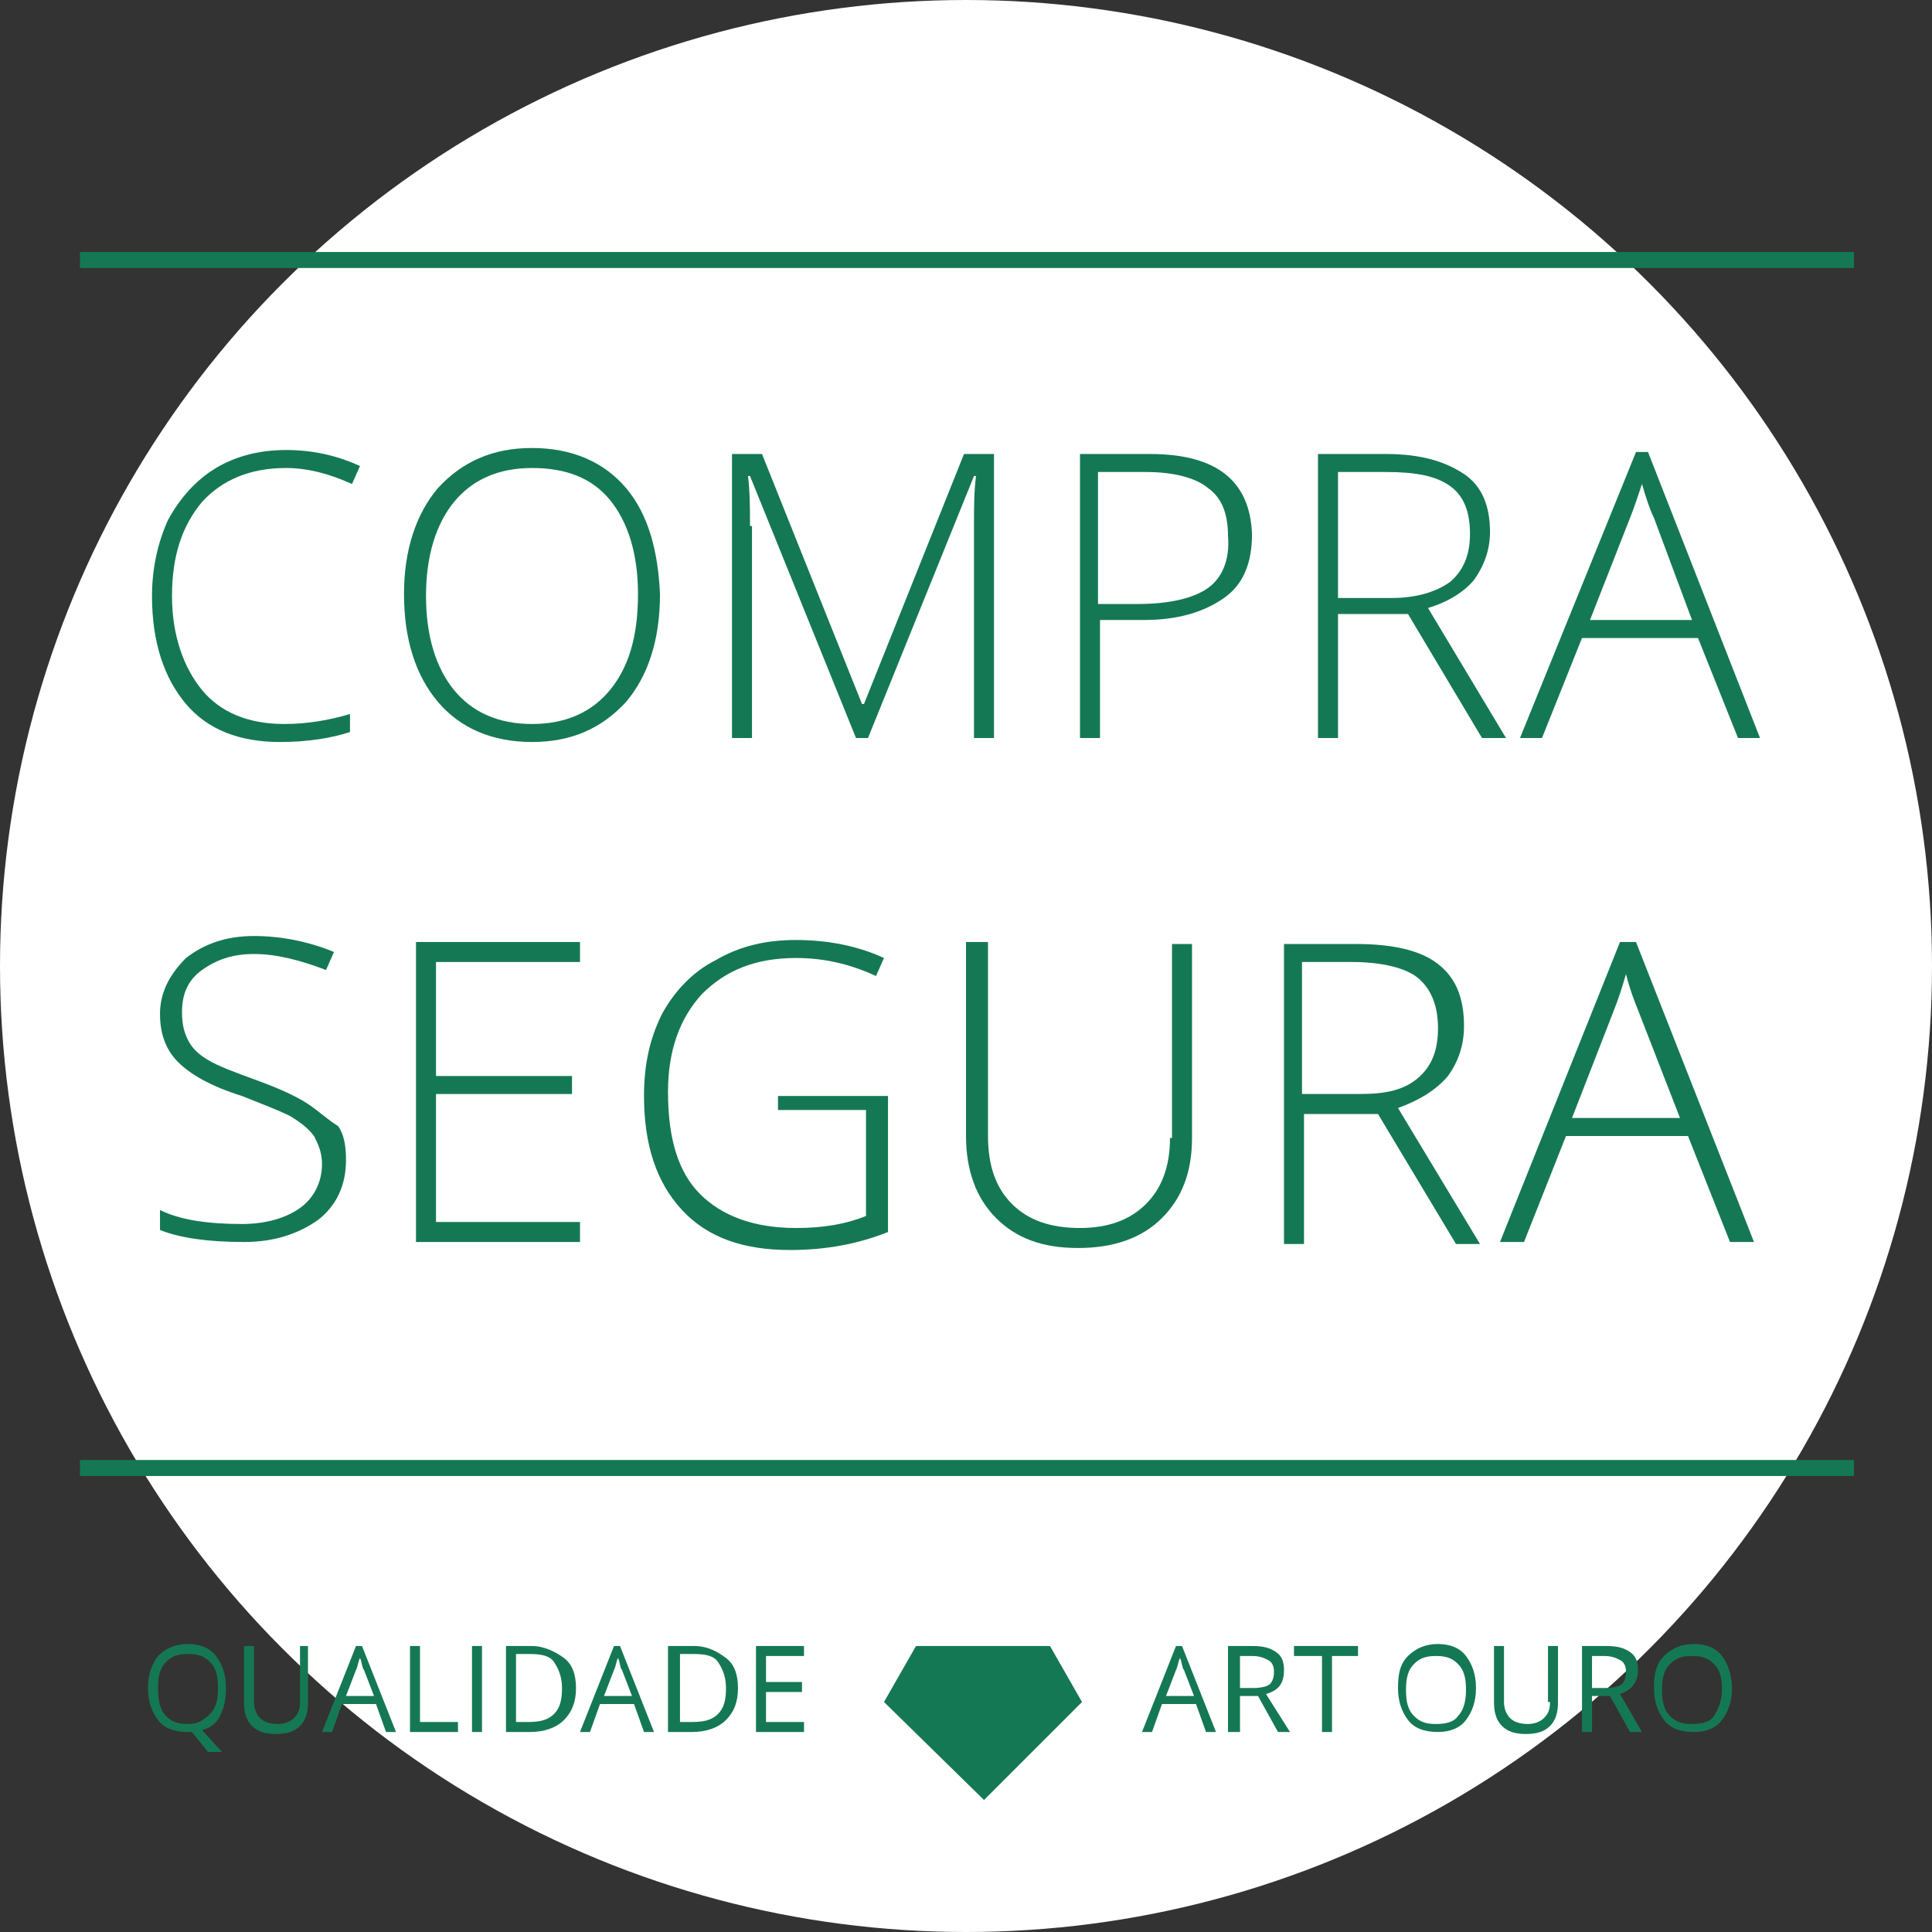 <?xml version="1.0" encoding="utf-8"?>
<!-- Generator: Adobe Illustrator 19.1.0, SVG Export Plug-In . SVG Version: 6.00 Build 0)  -->
<svg version="1.1" id="Layer_1" xmlns="http://www.w3.org/2000/svg" xmlns:xlink="http://www.w3.org/1999/xlink" x="0px" y="0px"
	 viewBox="0 0 96.6 96.6" style="enable-background:new 0 0 96.6 96.6;" xml:space="preserve">
<rect x="0" y="0" width="96.6" height="96.6" fill="#333333" stroke="none"/>
<circle style="fill:#FFFFFF;" cx="48.3" cy="48.3" r="48.3"/>
<g>
	<g>
		<path style="fill:#157854;" d="M10.8,23.4c-1,0.6-1.8,1.5-2.4,2.6c-0.5,1.1-0.8,2.4-0.8,3.8c0,2.3,0.6,4.1,1.7,5.4
			c1.1,1.3,2.7,1.9,4.7,1.9c1.4,0,2.6-0.2,3.5-0.5v-0.9c-1,0.3-2.1,0.5-3.3,0.5c-1.8,0-3.2-0.6-4.1-1.7s-1.5-2.7-1.5-4.7
			c0-2,0.5-3.5,1.5-4.7c1-1.1,2.4-1.7,4.2-1.7c1.1,0,2.2,0.3,3.3,0.8l0.4-0.9c-1.1-0.5-2.3-0.8-3.7-0.8C13,22.5,11.8,22.8,10.8,23.4
			z"/>
		<path style="fill:#157854;" d="M31.3,24.4c-1.1-1.3-2.7-2-4.7-2c-2,0-3.5,0.7-4.7,2c-1.1,1.3-1.7,3.1-1.7,5.3
			c0,2.3,0.6,4.1,1.7,5.4c1.1,1.3,2.7,2,4.7,2c2,0,3.5-0.7,4.7-2c1.1-1.3,1.7-3.1,1.7-5.4C32.9,27.5,32.4,25.7,31.3,24.4z
			 M30.5,34.5c-0.9,1.1-2.2,1.7-3.9,1.7c-1.7,0-3-0.6-3.9-1.7c-0.9-1.1-1.4-2.7-1.4-4.7c0-2,0.5-3.6,1.4-4.7
			c0.9-1.1,2.2-1.7,3.9-1.7c1.7,0,3,0.5,3.9,1.6c0.9,1.1,1.4,2.7,1.4,4.7C31.9,31.9,31.4,33.4,30.5,34.5z"/>
		<path style="fill:#157854;" d="M37.5,26.3c0-0.8,0-1.7-0.1-2.5h0.1l5.3,13.1h0.6l5.3-13.1h0.1c-0.1,0.8-0.1,1.6-0.1,2.3v10.8h1
			V22.7h-1.5l-5,12.5h-0.1l-5-12.5h-1.5v14.2h1V26.3z"/>
		<path style="fill:#157854;" d="M57.5,22.7H54v14.2h1v-5.9h2.2c1.7,0,3-0.4,4-1.1s1.4-1.8,1.4-3.2C62.5,24.1,60.9,22.7,57.5,22.7z
			 M60.4,29.4c-0.7,0.5-1.9,0.8-3.5,0.8h-2v-6.6h2.4c1.4,0,2.5,0.3,3.1,0.8c0.7,0.5,1,1.3,1,2.4C61.5,28,61.1,28.9,60.4,29.4z"/>
		<path style="fill:#157854;" d="M71.4,30.4c1-0.3,1.8-0.8,2.3-1.4c0.5-0.7,0.8-1.5,0.8-2.4c0-1.3-0.4-2.3-1.3-2.9s-2.1-1-3.9-1
			h-3.4v14.2h1v-6.2h3.5l3.7,6.2h1.2L71.4,30.4z M69.6,29.9h-2.7v-6.3h2.4c1.5,0,2.5,0.2,3.2,0.7s1,1.3,1,2.4c0,1-0.3,1.8-1,2.4
			C71.8,29.6,70.8,29.9,69.6,29.9z"/>
		<path style="fill:#157854;" d="M79.1,31.9h5.8l2,5H88l-5.6-14.3h-0.6L76,36.9h1.1L79.1,31.9z M81.5,25.9c0.2-0.5,0.4-1.1,0.6-1.7
			c0.2,0.7,0.4,1.3,0.6,1.7l1.9,5.1h-5.1L81.5,25.9z"/>
		<path style="fill:#157854;" d="M15.4,55.2c-0.6-0.4-1.5-0.8-2.6-1.2c-1.1-0.4-1.9-0.7-2.4-1c-0.5-0.3-0.8-0.6-1-1
			c-0.2-0.4-0.3-0.8-0.3-1.4c0-0.9,0.3-1.6,1-2.1s1.5-0.8,2.6-0.8c1.1,0,2.3,0.3,3.6,0.8l0.4-0.9c-1.2-0.5-2.6-0.8-4-0.8
			c-1.4,0-2.5,0.4-3.4,1.1C8.5,48.7,8,49.6,8,50.7c0,1,0.3,1.8,0.9,2.4c0.6,0.6,1.6,1.2,3.2,1.7c1,0.4,1.8,0.7,2.4,1
			c0.5,0.3,0.9,0.6,1.2,1c0.2,0.4,0.4,0.8,0.4,1.4c0,0.9-0.4,1.7-1.1,2.2s-1.7,0.8-2.9,0.8c-1.7,0-3.1-0.2-4.1-0.7v1
			c1,0.4,2.4,0.6,4.2,0.6c1.5,0,2.7-0.4,3.7-1.1c0.9-0.7,1.4-1.7,1.4-3c0-0.7-0.1-1.3-0.4-1.7C16.4,56,16,55.6,15.4,55.2z"/>
		<polygon style="fill:#157854;" points="20.8,62.1 29,62.1 29,61.1 21.8,61.1 21.8,54.7 28.6,54.7 28.6,53.8 21.8,53.8 21.8,48.1 
			29,48.1 29,47.1 20.8,47.1 		"/>
		<path style="fill:#157854;" d="M38.8,55.5h4.5v5.3c-1,0.4-2.1,0.6-3.5,0.6c-2.1,0-3.7-0.6-4.8-1.7c-1.1-1.1-1.6-2.8-1.6-5.1
			c0-2.1,0.6-3.7,1.7-4.9c1.2-1.2,2.7-1.8,4.7-1.8c1.4,0,2.7,0.3,4,0.9l0.4-0.9c-1.3-0.6-2.8-0.9-4.4-0.9c-1.5,0-2.8,0.3-4,1
			c-1.2,0.6-2.1,1.6-2.7,2.7c-0.6,1.2-0.9,2.5-0.9,4.1c0,2.4,0.6,4.3,1.9,5.7s3.1,2,5.4,2c1.8,0,3.4-0.3,4.9-0.9v-6.8h-5.5V55.5z"/>
		<path style="fill:#157854;" d="M58.5,56.9c0,1.4-0.4,2.5-1.2,3.3c-0.8,0.8-1.9,1.2-3.3,1.2c-1.5,0-2.6-0.4-3.4-1.2
			s-1.2-1.9-1.2-3.4v-9.7h-1.1v9.7c0,1.7,0.5,3.1,1.5,4.1c1,1,2.3,1.5,4.1,1.5c1.8,0,3.2-0.5,4.2-1.5c1-1,1.5-2.3,1.5-4v-9.7h-1
			V56.9z"/>
		<path style="fill:#157854;" d="M72.4,53.8c0.5-0.7,0.8-1.5,0.8-2.5c0-1.4-0.4-2.4-1.3-3.1s-2.3-1-4.1-1h-3.6v15h1v-6.5h3.7
			l3.9,6.5H74l-4.1-6.8C71,55,71.8,54.5,72.4,53.8z M68,54.7h-2.9v-6.6h2.5c1.5,0,2.7,0.3,3.3,0.8s1,1.3,1,2.5c0,1.1-0.3,1.9-1,2.5
			S69.3,54.7,68,54.7z"/>
		<path style="fill:#157854;" d="M81,47.1l-6,15h1.2l2.1-5.3h6.1l2.1,5.3h1.2l-5.9-15H81z M84,55.9h-5.4l2.1-5.4
			c0.2-0.5,0.4-1.1,0.6-1.8c0.2,0.8,0.4,1.3,0.6,1.8L84,55.9z"/>
	</g>
	<g>
		<rect x="4" y="12.6" style="fill:#157854;" width="88.7" height="0.8"/>
	</g>
	<polygon style="fill:#157854;" points="49.2,90 44.2,85.1 45.8,82.3 52.5,82.3 54.1,85.1 	"/>
	<g>
		<path style="fill:#157854;" d="M11,85.8c0.2-0.4,0.3-0.8,0.3-1.4c0-0.7-0.2-1.2-0.5-1.6c-0.3-0.4-0.8-0.6-1.4-0.6
			c-0.6,0-1.1,0.2-1.5,0.6c-0.3,0.4-0.5,0.9-0.5,1.6c0,0.7,0.2,1.2,0.5,1.6c0.3,0.4,0.8,0.6,1.5,0.6l0.2,0l0.8,1h0.7l-1-1.1
			C10.5,86.4,10.8,86.2,11,85.8z M9.4,86.2c-0.5,0-0.8-0.1-1.1-0.4S7.9,85,7.9,84.4c0-0.6,0.1-1,0.4-1.3s0.6-0.4,1.1-0.4
			c0.5,0,0.8,0.1,1.1,0.4s0.4,0.7,0.4,1.3c0,0.6-0.1,1-0.4,1.3S9.9,86.2,9.4,86.2z"/>
		<path style="fill:#157854;" d="M15,85.1c0,0.4-0.1,0.6-0.3,0.8s-0.5,0.3-0.8,0.3c-0.4,0-0.7-0.1-0.9-0.3s-0.3-0.5-0.3-0.8v-2.8
			h-0.5v2.8c0,0.5,0.1,0.9,0.4,1.2s0.7,0.4,1.2,0.4s0.9-0.1,1.2-0.4s0.4-0.7,0.4-1.2v-2.8H15V85.1z"/>
		<path style="fill:#157854;" d="M17.8,82.3l-1.7,4.3h0.5l0.5-1.4h1.7l0.5,1.4h0.5l-1.7-4.3H17.8z M17.3,84.8l0.5-1.3
			c0.1-0.2,0.1-0.4,0.2-0.6c0.1,0.2,0.1,0.5,0.2,0.6l0.5,1.3H17.3z"/>
		<polygon style="fill:#157854;" points="21,82.3 20.5,82.3 20.5,86.6 22.9,86.6 22.9,86.1 21,86.1 		"/>
		<rect x="23.6" y="82.3" style="fill:#157854;" width="0.5" height="4.3"/>
		<path style="fill:#157854;" d="M26.6,82.3h-1.3v4.3h1.2c0.7,0,1.3-0.2,1.7-0.6s0.6-0.9,0.6-1.6c0-0.7-0.2-1.2-0.6-1.5
			S27.2,82.3,26.6,82.3z M27.7,85.7c-0.3,0.3-0.7,0.4-1.3,0.4h-0.6v-3.4h0.7c0.6,0,1,0.1,1.2,0.4s0.4,0.7,0.4,1.3
			C28.1,85,28,85.4,27.7,85.7z"/>
		<path style="fill:#157854;" d="M30.7,82.3L29,86.6h0.5l0.5-1.4h1.7l0.5,1.4h0.5l-1.7-4.3H30.7z M30.2,84.8l0.5-1.3
			c0.1-0.2,0.1-0.4,0.2-0.6c0.1,0.2,0.1,0.5,0.2,0.6l0.5,1.3H30.2z"/>
		<path style="fill:#157854;" d="M34.7,82.3h-1.3v4.3h1.2c0.7,0,1.3-0.2,1.7-0.6s0.6-0.9,0.6-1.6c0-0.7-0.2-1.2-0.6-1.5
			S35.4,82.3,34.7,82.3z M35.9,85.7c-0.3,0.3-0.7,0.4-1.3,0.4h-0.6v-3.4h0.7c0.6,0,1,0.1,1.2,0.4s0.4,0.7,0.4,1.3
			C36.3,85,36.2,85.4,35.9,85.7z"/>
		<polygon style="fill:#157854;" points="37.8,86.6 40.2,86.6 40.2,86.1 38.3,86.1 38.3,84.6 40.1,84.6 40.1,84.1 38.3,84.1 
			38.3,82.8 40.2,82.8 40.2,82.3 37.8,82.3 		"/>
		<path style="fill:#157854;" d="M58.8,82.3l-1.7,4.3h0.5l0.5-1.4h1.7l0.5,1.4h0.5l-1.7-4.3H58.8z M58.3,84.8l0.5-1.3
			c0.1-0.2,0.1-0.4,0.2-0.6c0.1,0.2,0.1,0.5,0.2,0.6l0.5,1.3H58.3z"/>
		<path style="fill:#157854;" d="M64.2,83.5c0-0.4-0.1-0.7-0.4-0.9c-0.3-0.2-0.6-0.3-1.2-0.3h-1.2v4.3H62v-1.8h0.9l1,1.8h0.6
			l-1.2-1.9C64,84.5,64.2,84.1,64.2,83.5z M62.7,84.4H62v-1.6h0.6c0.4,0,0.6,0.1,0.8,0.2s0.3,0.3,0.3,0.6c0,0.3-0.1,0.5-0.2,0.6
			S63.1,84.4,62.7,84.4z"/>
		<polygon style="fill:#157854;" points="64.7,82.8 66.1,82.8 66.1,86.6 66.6,86.6 66.6,82.8 67.9,82.8 67.9,82.3 64.7,82.3 		"/>
		<path style="fill:#157854;" d="M71.9,82.2c-0.6,0-1.1,0.2-1.5,0.6s-0.5,0.9-0.5,1.6c0,0.7,0.2,1.2,0.5,1.6s0.8,0.6,1.5,0.6
			c0.6,0,1.1-0.2,1.4-0.6s0.5-0.9,0.5-1.6c0-0.7-0.2-1.2-0.5-1.6S72.5,82.2,71.9,82.2z M72.9,85.8c-0.2,0.3-0.6,0.4-1.1,0.4
			c-0.5,0-0.8-0.1-1.1-0.4s-0.4-0.7-0.4-1.3c0-0.6,0.1-1,0.4-1.3s0.6-0.4,1.1-0.4c0.5,0,0.8,0.1,1.1,0.4s0.4,0.7,0.4,1.3
			C73.3,85,73.2,85.5,72.9,85.8z"/>
		<path style="fill:#157854;" d="M77.5,85.1c0,0.4-0.1,0.6-0.3,0.8s-0.5,0.3-0.8,0.3c-0.4,0-0.7-0.1-0.9-0.3s-0.3-0.5-0.3-0.8v-2.8
			h-0.5v2.8c0,0.5,0.1,0.9,0.4,1.2s0.7,0.4,1.2,0.4s0.9-0.1,1.2-0.4s0.4-0.7,0.4-1.2v-2.8h-0.5V85.1z"/>
		<path style="fill:#157854;" d="M81.9,83.5c0-0.4-0.1-0.7-0.4-0.9s-0.6-0.3-1.2-0.3h-1.2v4.3h0.5v-1.8h0.9l1,1.8h0.6L81,84.7
			C81.6,84.5,81.9,84.1,81.9,83.5z M80.3,84.4h-0.7v-1.6h0.6c0.4,0,0.6,0.1,0.8,0.2s0.3,0.3,0.3,0.6c0,0.3-0.1,0.5-0.2,0.6
			S80.7,84.4,80.3,84.4z"/>
		<path style="fill:#157854;" d="M86.1,82.8c-0.3-0.4-0.8-0.6-1.4-0.6c-0.6,0-1.1,0.2-1.5,0.6s-0.5,0.9-0.5,1.6
			c0,0.7,0.2,1.2,0.5,1.6s0.8,0.6,1.5,0.6c0.6,0,1.1-0.2,1.4-0.6s0.5-0.9,0.5-1.6C86.6,83.8,86.4,83.2,86.1,82.8z M85.7,85.8
			c-0.2,0.3-0.6,0.4-1.1,0.4c-0.5,0-0.8-0.1-1.1-0.4s-0.4-0.7-0.4-1.3c0-0.6,0.1-1,0.4-1.3s0.6-0.4,1.1-0.4c0.5,0,0.8,0.1,1.1,0.4
			s0.4,0.7,0.4,1.3C86.1,85,85.9,85.5,85.7,85.8z"/>
	</g>
	<g>
		<rect x="4" y="73" style="fill:#157854;" width="88.7" height="0.8"/>
	</g>
</g>
</svg>
